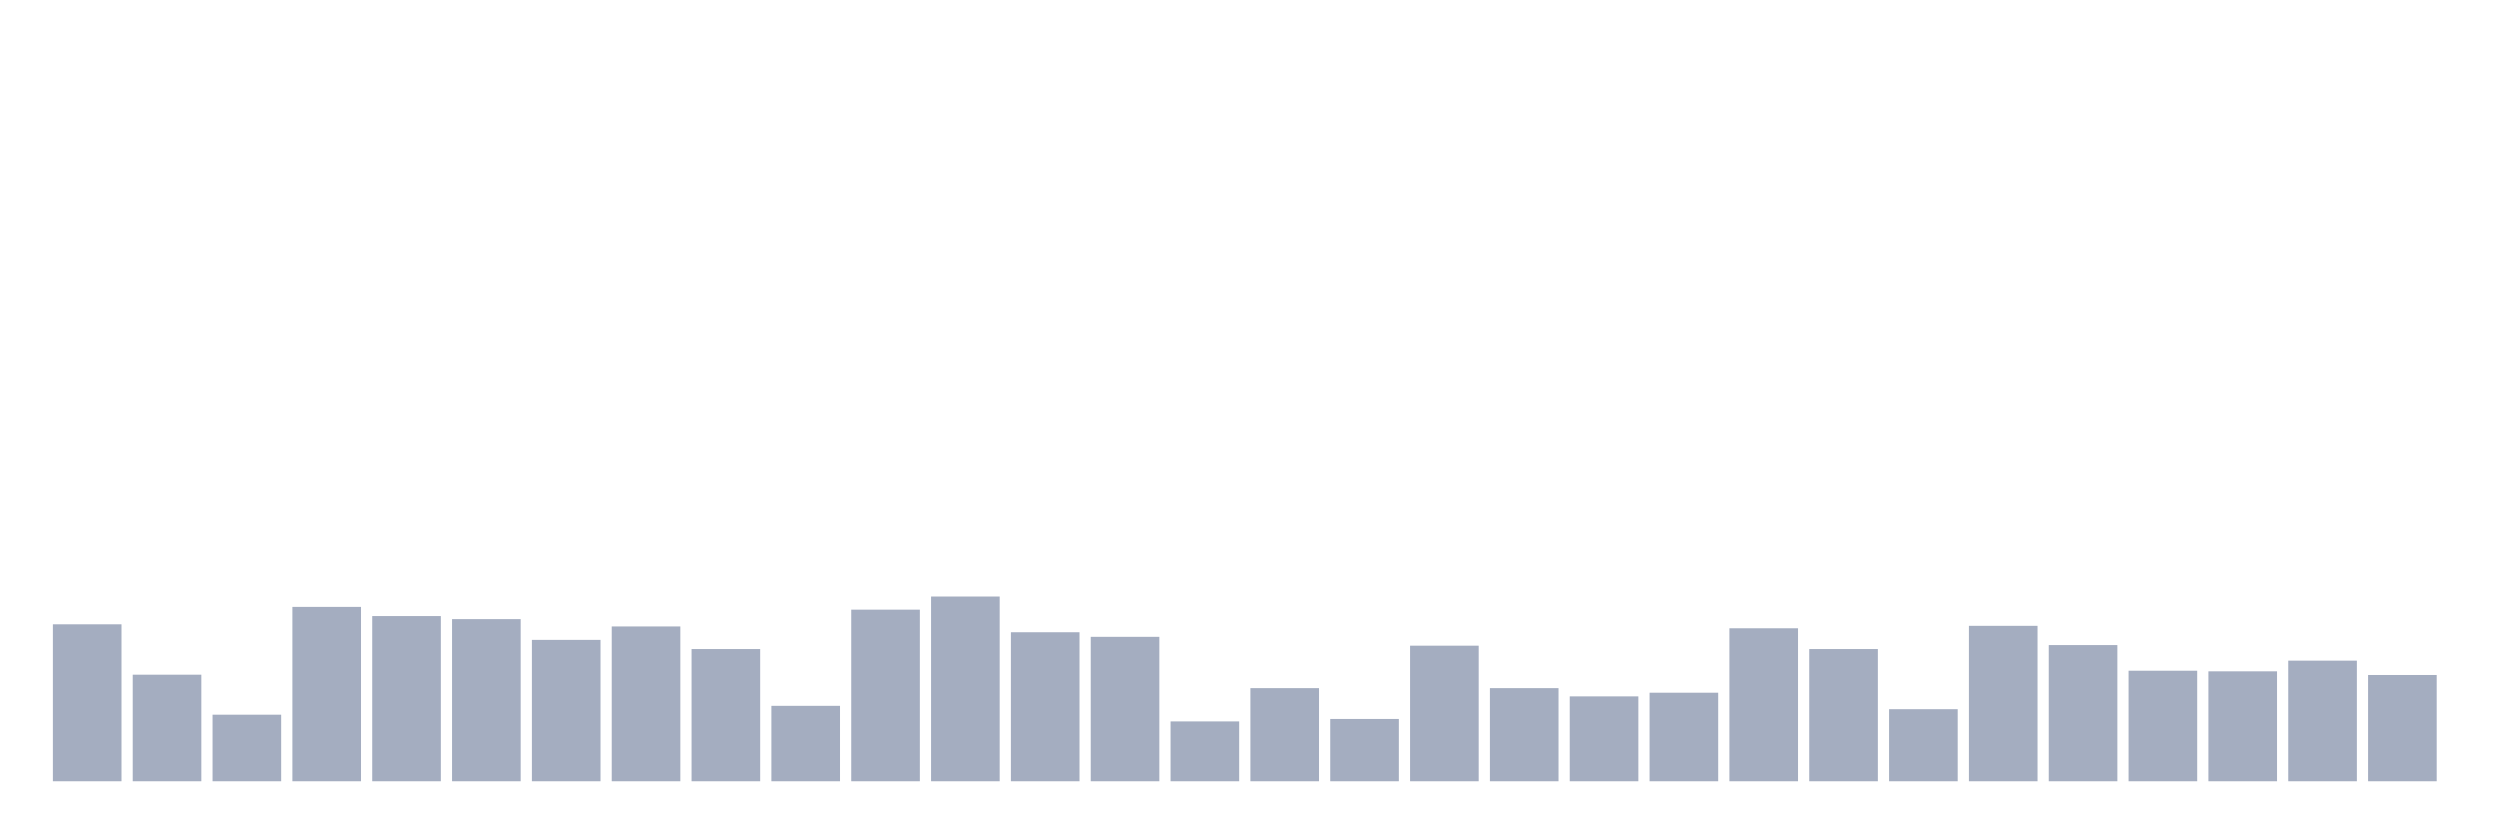 <svg xmlns="http://www.w3.org/2000/svg" viewBox="0 0 480 160"><g transform="translate(10,10)"><rect class="bar" x="0.153" width="13.175" y="109.866" height="30.134" fill="rgb(164,173,192)"></rect><rect class="bar" x="15.482" width="13.175" y="119.539" height="20.461" fill="rgb(164,173,192)"></rect><rect class="bar" x="30.81" width="13.175" y="127.219" height="12.781" fill="rgb(164,173,192)"></rect><rect class="bar" x="46.138" width="13.175" y="106.524" height="33.476" fill="rgb(164,173,192)"></rect><rect class="bar" x="61.466" width="13.175" y="108.283" height="31.717" fill="rgb(164,173,192)"></rect><rect class="bar" x="76.794" width="13.175" y="108.869" height="31.131" fill="rgb(164,173,192)"></rect><rect class="bar" x="92.123" width="13.175" y="112.856" height="27.144" fill="rgb(164,173,192)"></rect><rect class="bar" x="107.451" width="13.175" y="110.276" height="29.724" fill="rgb(164,173,192)"></rect><rect class="bar" x="122.779" width="13.175" y="114.615" height="25.385" fill="rgb(164,173,192)"></rect><rect class="bar" x="138.107" width="13.175" y="125.519" height="14.481" fill="rgb(164,173,192)"></rect><rect class="bar" x="153.436" width="13.175" y="107.052" height="32.948" fill="rgb(164,173,192)"></rect><rect class="bar" x="168.764" width="13.175" y="104.531" height="35.469" fill="rgb(164,173,192)"></rect><rect class="bar" x="184.092" width="13.175" y="111.39" height="28.61" fill="rgb(164,173,192)"></rect><rect class="bar" x="199.42" width="13.175" y="112.27" height="27.73" fill="rgb(164,173,192)"></rect><rect class="bar" x="214.748" width="13.175" y="128.509" height="11.491" fill="rgb(164,173,192)"></rect><rect class="bar" x="230.077" width="13.175" y="122.119" height="17.881" fill="rgb(164,173,192)"></rect><rect class="bar" x="245.405" width="13.175" y="128.04" height="11.96" fill="rgb(164,173,192)"></rect><rect class="bar" x="260.733" width="13.175" y="113.97" height="26.03" fill="rgb(164,173,192)"></rect><rect class="bar" x="276.061" width="13.175" y="122.119" height="17.881" fill="rgb(164,173,192)"></rect><rect class="bar" x="291.39" width="13.175" y="123.702" height="16.298" fill="rgb(164,173,192)"></rect><rect class="bar" x="306.718" width="13.175" y="122.998" height="17.002" fill="rgb(164,173,192)"></rect><rect class="bar" x="322.046" width="13.175" y="110.628" height="29.372" fill="rgb(164,173,192)"></rect><rect class="bar" x="337.374" width="13.175" y="114.615" height="25.385" fill="rgb(164,173,192)"></rect><rect class="bar" x="352.702" width="13.175" y="126.164" height="13.836" fill="rgb(164,173,192)"></rect><rect class="bar" x="368.031" width="13.175" y="110.159" height="29.841" fill="rgb(164,173,192)"></rect><rect class="bar" x="383.359" width="13.175" y="113.853" height="26.147" fill="rgb(164,173,192)"></rect><rect class="bar" x="398.687" width="13.175" y="118.777" height="21.223" fill="rgb(164,173,192)"></rect><rect class="bar" x="414.015" width="13.175" y="118.894" height="21.106" fill="rgb(164,173,192)"></rect><rect class="bar" x="429.344" width="13.175" y="116.843" height="23.157" fill="rgb(164,173,192)"></rect><rect class="bar" x="444.672" width="13.175" y="119.598" height="20.402" fill="rgb(164,173,192)"></rect></g></svg>